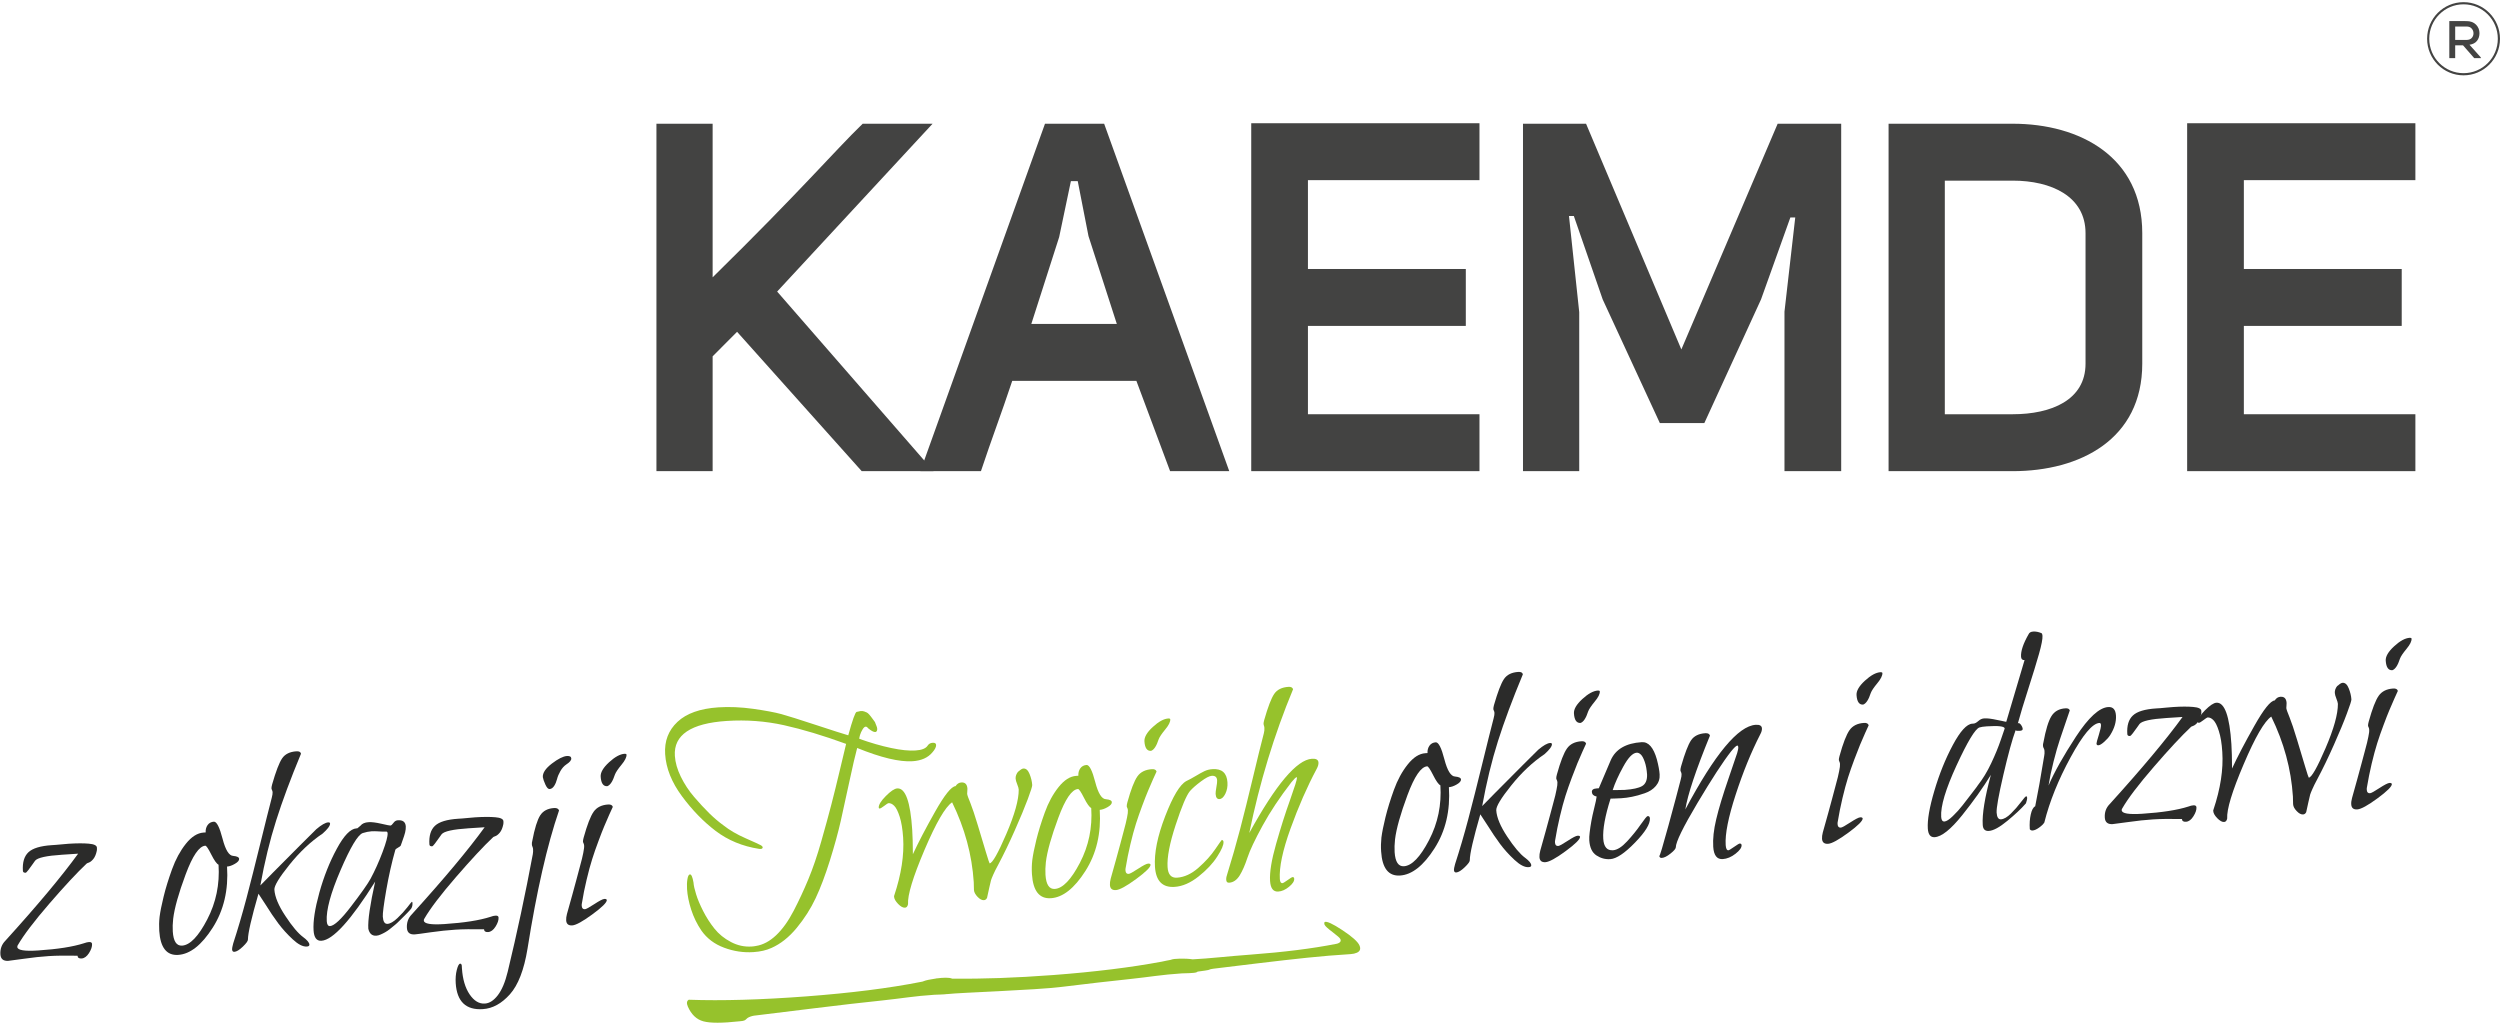 <svg width="220" height="90" viewBox="0 0 220 90" fill="none" xmlns="http://www.w3.org/2000/svg">
<g id="Logo" clip-path="url(#clip0_1429_46)">
<g id="Warstwa_x0020_1">
<path id="Vector" d="M62.712 10.888V24.405C70.54 16.718 73.421 13.305 75.916 10.888H82.067L68.389 25.657L82.153 41.462H75.831L64.862 29.198L62.712 31.357V41.462H57.766V10.888H62.712H62.712Z" fill="#434342"/>
<path id="Vector_2" d="M95.787 20.777L94.841 15.94H94.239L93.206 20.863L90.756 28.508H98.281L95.787 20.777V20.777ZM91.96 10.888H97.165L108.175 41.462H102.969L100.002 33.516H89.077C88.087 36.497 87.313 38.482 86.323 41.462H80.992L91.959 10.888H91.96Z" fill="#434342"/>
<path id="Vector_3" d="M130.194 15.853H115.098V23.671H128.991V28.68H115.098V36.453H130.194V41.461H110.109V10.845H130.194V15.853Z" fill="#434342"/>
<path id="Vector_4" d="M138.972 41.462H134.023V10.888H139.572L147.959 30.752L156.434 10.888H162.025V41.462H157.034V27.428L157.982 19.136H157.552L154.971 26.347L149.982 37.23H146.066L141.036 26.347L138.498 19.008H138.07L138.972 27.471V41.462Z" fill="#434342"/>
<path id="Vector_5" d="M177.12 36.453C180.519 36.453 183.527 35.2 183.527 32.005V20.517C183.527 17.279 180.519 15.896 177.12 15.896H171.144V36.453H177.12ZM166.195 41.462V10.888H177.12C183.057 10.888 188.519 13.825 188.519 20.517V32.005C188.519 38.655 183.057 41.462 177.12 41.462H166.195V41.462Z" fill="#434342"/>
<path id="Vector_6" d="M212.554 15.853H197.459V23.671H211.351V28.68H197.459V36.453H212.554V41.461H192.469V10.845H212.554V15.853Z" fill="#434342"/>
<path id="Vector_7" fill-rule="evenodd" clip-rule="evenodd" d="M3.686 51.563C3.619 51.53 3.55 51.497 3.484 51.46C3.55 51.497 3.619 51.53 3.686 51.563Z" fill="#96C22C"/>
<path id="Vector_8" fill-rule="evenodd" clip-rule="evenodd" d="M4.854 52.031C4.774 52.007 4.696 51.982 4.617 51.956C4.696 51.982 4.775 52.007 4.854 52.031Z" fill="#96C22C"/>
<path id="Vector_9" fill-rule="evenodd" clip-rule="evenodd" d="M6.089 52.273C6.019 52.265 5.953 52.253 5.883 52.245C5.953 52.253 6.019 52.265 6.089 52.273Z" fill="#96C22C"/>
<path id="Vector_10" fill-rule="evenodd" clip-rule="evenodd" d="M4.26 51.826C4.183 51.795 4.108 51.767 4.031 51.732C4.107 51.767 4.183 51.795 4.26 51.826Z" fill="#96C22C"/>
<path id="Vector_11" d="M216.791 6.439C215.127 6.439 213.774 5.084 213.774 3.41C213.774 1.739 215.127 0.38 216.791 0.38C218.459 0.38 219.808 1.739 219.808 3.41C219.808 5.084 218.459 6.439 216.791 6.439ZM216.791 0.19C215.019 0.19 213.586 1.631 213.586 3.41C213.586 5.188 215.019 6.63 216.791 6.63C218.562 6.63 219.999 5.188 219.999 3.41C219.999 1.631 218.562 0.19 216.791 0.19Z" fill="#434342"/>
<path id="Vector_12" d="M216.057 2.332V3.514H217.045C217.248 3.514 217.404 3.456 217.507 3.346C217.612 3.234 217.667 3.096 217.667 2.93C217.667 2.77 217.613 2.63 217.507 2.511C217.404 2.392 217.251 2.333 217.051 2.333H216.057L216.057 2.332ZM218.337 5.114H217.73L216.745 3.988H216.057V5.114H215.539V1.854C215.704 1.854 215.956 1.855 216.294 1.856C216.632 1.857 216.881 1.857 217.051 1.857C217.406 1.857 217.687 1.961 217.892 2.171C218.092 2.378 218.195 2.63 218.195 2.921C218.195 3.18 218.122 3.403 217.979 3.59C217.834 3.779 217.613 3.894 217.315 3.938L218.283 5.022L218.337 5.114H218.337Z" fill="#434342"/>
<path id="Vector_13" d="M8.521 74.857C8.454 75.181 8.35 75.424 8.213 75.592C8.073 75.761 7.939 75.867 7.81 75.91C7.681 75.955 7.618 75.986 7.618 76.002C6.789 76.781 5.7 77.951 4.35 79.511C3.001 81.074 2.073 82.295 1.566 83.175C1.533 83.213 1.521 83.265 1.524 83.338C1.543 83.615 2.145 83.72 3.336 83.642C5.071 83.528 6.419 83.317 7.383 83.007C7.556 82.946 7.702 82.907 7.825 82.9C8.001 82.888 8.092 82.946 8.1 83.068C8.115 83.297 8.026 83.564 7.835 83.866C7.644 84.167 7.425 84.329 7.181 84.347C6.953 84.362 6.833 84.28 6.823 84.103C5.766 84.086 4.921 84.094 4.291 84.136C3.625 84.176 2.897 84.258 2.104 84.371C1.312 84.484 0.853 84.544 0.731 84.554C0.294 84.582 0.062 84.391 0.035 83.987C0.006 83.515 0.148 83.116 0.46 82.797C3.317 79.646 5.456 77.086 6.876 75.123L5.458 75.217C4.091 75.304 3.303 75.48 3.09 75.74C3.075 75.757 3.002 75.862 2.873 76.046C2.744 76.232 2.619 76.402 2.498 76.56C2.376 76.718 2.297 76.798 2.262 76.801C2.105 76.81 2.022 76.755 2.015 76.631C1.967 75.893 2.13 75.349 2.503 74.997C2.876 74.647 3.56 74.439 4.56 74.373C4.629 74.369 4.742 74.361 4.9 74.35C5.058 74.34 5.242 74.324 5.451 74.302C5.661 74.279 5.862 74.261 6.054 74.249C6.755 74.205 7.339 74.202 7.808 74.242C8.276 74.282 8.517 74.398 8.528 74.591C8.536 74.698 8.535 74.788 8.519 74.857H8.521Z" fill="#2B2B2A"/>
<path id="Vector_14" d="M19.232 76.094C19.067 76.017 18.856 75.718 18.592 75.196C18.331 74.674 18.154 74.418 18.067 74.422C17.526 74.458 16.947 75.303 16.333 76.958C15.717 78.612 15.353 79.913 15.239 80.857C15.194 81.264 15.183 81.636 15.205 81.97C15.26 82.832 15.532 83.246 16.023 83.215C16.723 83.169 17.462 82.402 18.236 80.913C19.011 79.423 19.343 77.819 19.232 76.094V76.094ZM21.043 75.58C21.053 75.721 20.93 75.866 20.676 76.013C20.421 76.162 20.189 76.245 19.98 76.257C20.114 78.317 19.692 80.108 18.719 81.636C17.743 83.166 16.731 83.963 15.68 84.031C14.665 84.097 14.11 83.391 14.014 81.915C13.989 81.51 13.997 81.105 14.042 80.695C14.1 80.234 14.218 79.634 14.4 78.898C14.579 78.162 14.828 77.36 15.141 76.492C15.455 75.625 15.859 74.879 16.355 74.254C16.852 73.631 17.372 73.302 17.914 73.265L18.098 73.253C18.084 73.008 18.139 72.793 18.268 72.607C18.398 72.424 18.584 72.322 18.83 72.307C19.075 72.308 19.327 72.809 19.585 73.807C19.843 74.805 20.157 75.309 20.527 75.32C20.863 75.351 21.034 75.437 21.043 75.578L21.043 75.58Z" fill="#2B2B2A"/>
<path id="Vector_15" d="M28.391 73.354C27.345 74.057 26.373 74.972 25.469 76.101C24.566 77.224 24.123 77.957 24.146 78.291C24.188 78.924 24.509 79.698 25.116 80.61C25.716 81.525 26.241 82.144 26.684 82.469C27.034 82.728 27.214 82.948 27.227 83.121C27.233 83.228 27.159 83.285 27.001 83.296C26.65 83.319 26.232 83.105 25.745 82.649C25.259 82.194 24.839 81.727 24.482 81.249C24.125 80.768 23.75 80.217 23.36 79.587L22.744 78.647C22.127 80.787 21.818 82.132 21.818 82.68C21.825 82.802 21.676 83.009 21.369 83.305C21.063 83.599 20.815 83.749 20.622 83.761C20.498 83.769 20.432 83.696 20.422 83.537C20.418 83.468 20.449 83.296 20.521 83.026C20.931 81.767 21.321 80.438 21.689 79.048C22.056 77.654 22.462 76.048 22.907 74.228C23.354 72.408 23.688 71.065 23.915 70.203C23.971 69.986 23.996 69.825 23.989 69.721C23.985 69.651 23.968 69.585 23.937 69.525C23.908 69.465 23.89 69.416 23.889 69.382C23.884 69.312 23.903 69.198 23.946 69.034C24.276 67.883 24.569 67.118 24.825 66.74C25.083 66.36 25.5 66.154 26.078 66.115C26.324 66.1 26.459 66.171 26.487 66.328C25.575 68.522 24.845 70.486 24.298 72.216C23.748 73.947 23.285 75.847 22.91 77.92L24.047 76.763C24.806 75.988 25.6 75.191 26.427 74.369C27.253 73.547 27.723 73.081 27.838 72.967C28.29 72.584 28.638 72.385 28.882 72.369C28.987 72.364 29.041 72.395 29.046 72.464C29.059 72.657 28.841 72.954 28.392 73.355L28.391 73.354Z" fill="#2B2B2A"/>
<path id="Vector_16" d="M33.891 73.182C33.786 73.189 33.606 73.184 33.349 73.164C33.092 73.147 32.876 73.142 32.703 73.153C32.458 73.17 32.197 73.221 31.92 73.31C31.491 73.462 30.84 74.55 29.968 76.576C29.096 78.601 28.693 80.097 28.754 81.064C28.774 81.363 28.869 81.506 29.047 81.494C29.413 81.471 30.032 80.894 30.899 79.758C31.766 78.626 32.335 77.822 32.602 77.344C32.996 76.613 33.348 75.825 33.664 74.986C33.98 74.144 34.128 73.591 34.11 73.328C34.104 73.221 34.057 73.172 33.969 73.178L33.891 73.182L33.891 73.182ZM36.077 80.085C36.06 80.103 35.987 80.183 35.855 80.324C35.724 80.466 35.615 80.576 35.532 80.649C35.45 80.727 35.329 80.843 35.173 81.005C35.016 81.167 34.878 81.294 34.762 81.388C34.646 81.485 34.504 81.599 34.337 81.733C34.169 81.868 34.022 81.973 33.895 82.039C33.769 82.112 33.636 82.175 33.498 82.237C33.361 82.3 33.232 82.335 33.11 82.342C32.743 82.364 32.508 82.161 32.411 81.726C32.363 80.987 32.566 79.607 33.014 77.582C30.877 80.987 29.3 82.721 28.285 82.788C27.866 82.815 27.635 82.516 27.595 81.88C27.542 81.074 27.712 79.962 28.104 78.549C28.498 77.139 29.007 75.852 29.637 74.692C30.263 73.529 30.84 72.931 31.367 72.897L31.445 72.891L31.721 72.663C31.867 72.475 32.105 72.371 32.439 72.351C32.702 72.333 33.075 72.379 33.555 72.489C34.037 72.599 34.304 72.654 34.357 72.649C34.427 72.644 34.516 72.567 34.62 72.42C34.724 72.271 34.856 72.191 35.013 72.183C35.451 72.154 35.682 72.334 35.709 72.72C35.718 72.878 35.698 73.056 35.651 73.254C35.601 73.453 35.527 73.68 35.43 73.943C35.333 74.206 35.276 74.362 35.263 74.417C35.248 74.454 35.167 74.514 35.025 74.593C34.878 74.671 34.799 74.739 34.787 74.793C34.471 75.907 34.205 77.096 33.986 78.355C33.769 79.613 33.67 80.383 33.687 80.665C33.716 81.103 33.853 81.314 34.098 81.3C34.343 81.285 34.634 81.114 34.974 80.793C35.313 80.472 35.606 80.151 35.85 79.837C36.093 79.519 36.224 79.361 36.24 79.359C36.275 79.358 36.296 79.391 36.3 79.461C36.316 79.725 36.24 79.933 36.077 80.085L36.077 80.085Z" fill="#2B2B2A"/>
<path id="Vector_17" d="M44.292 72.533C44.226 72.857 44.124 73.099 43.985 73.268C43.846 73.436 43.711 73.542 43.582 73.586C43.455 73.631 43.389 73.66 43.391 73.678C42.562 74.457 41.473 75.626 40.123 77.186C38.773 78.747 37.845 79.969 37.338 80.851C37.307 80.886 37.293 80.94 37.298 81.011C37.316 81.293 37.919 81.395 39.109 81.318C40.844 81.204 42.193 80.992 43.157 80.683C43.328 80.619 43.476 80.582 43.599 80.576C43.773 80.564 43.865 80.619 43.873 80.743C43.888 80.969 43.798 81.237 43.607 81.541C43.416 81.845 43.197 82.004 42.953 82.022C42.725 82.035 42.607 81.955 42.595 81.778C41.538 81.76 40.693 81.769 40.064 81.812C39.398 81.853 38.671 81.933 37.877 82.044C37.084 82.16 36.627 82.22 36.504 82.227C36.066 82.257 35.834 82.067 35.808 81.664C35.779 81.19 35.919 80.791 36.231 80.472C39.089 77.321 41.227 74.762 42.648 72.798L41.23 72.89C39.864 72.98 39.075 73.153 38.864 73.413C38.846 73.433 38.774 73.535 38.645 73.719C38.518 73.905 38.392 74.077 38.271 74.235C38.149 74.393 38.07 74.472 38.034 74.474C37.877 74.484 37.795 74.43 37.787 74.306C37.74 73.568 37.902 73.023 38.275 72.672C38.648 72.319 39.334 72.112 40.332 72.048C40.402 72.043 40.514 72.036 40.674 72.026C40.831 72.015 41.014 71.999 41.225 71.976C41.433 71.953 41.634 71.936 41.827 71.924C42.527 71.879 43.113 71.877 43.582 71.917C44.05 71.956 44.289 72.073 44.301 72.266C44.309 72.372 44.305 72.461 44.292 72.532L44.292 72.533Z" fill="#2B2B2A"/>
<path id="Vector_18" d="M49.834 67.273C49.631 67.412 49.459 67.603 49.317 67.851C49.175 68.098 49.074 68.334 49.02 68.558C48.963 68.782 48.879 68.983 48.769 69.157C48.656 69.333 48.521 69.425 48.364 69.437C48.241 69.443 48.118 69.315 47.996 69.048C47.873 68.782 47.799 68.561 47.769 68.388C47.744 68.018 48.009 67.622 48.562 67.196C49.116 66.774 49.559 66.551 49.891 66.528C50.138 66.513 50.264 66.584 50.273 66.742C50.284 66.9 50.138 67.078 49.834 67.273L49.834 67.273ZM49.197 71.313C48.145 74.383 47.222 78.442 46.421 83.488C46.117 85.345 45.601 86.682 44.872 87.498C44.143 88.313 43.349 88.749 42.491 88.803C41.003 88.9 40.208 88.139 40.103 86.523C40.077 86.1 40.106 85.71 40.198 85.351C40.29 84.991 40.388 84.808 40.492 84.803C40.562 84.797 40.61 84.846 40.634 84.953L40.65 85.217C40.712 86.163 40.937 86.927 41.325 87.504C41.715 88.076 42.162 88.35 42.671 88.313C43.074 88.288 43.452 88.043 43.809 87.58C44.166 87.114 44.456 86.428 44.679 85.51C45.497 82.119 46.233 78.674 46.887 75.171C46.912 75.028 46.921 74.878 46.91 74.722C46.906 74.651 46.888 74.581 46.857 74.512C46.826 74.444 46.81 74.383 46.807 74.329C46.798 74.206 46.808 74.101 46.838 74.012C47.048 72.902 47.283 72.15 47.537 71.753C47.793 71.357 48.2 71.142 48.76 71.106C48.989 71.089 49.133 71.16 49.196 71.314L49.197 71.313Z" fill="#2B2B2A"/>
<path id="Vector_19" d="M55.134 66.4C55.149 66.628 55 66.929 54.689 67.302C54.38 67.677 54.188 67.963 54.114 68.161C53.921 68.755 53.698 69.097 53.441 69.185C53.09 69.207 52.895 68.928 52.859 68.348C52.834 67.98 53.08 67.556 53.595 67.082C54.111 66.607 54.568 66.358 54.971 66.332C55.059 66.326 55.113 66.349 55.133 66.4H55.134ZM53.928 71.005C53.896 71.061 53.792 71.29 53.615 71.688C53.438 72.09 53.29 72.434 53.167 72.726C53.044 73.016 52.878 73.442 52.67 74.001C52.458 74.562 52.273 75.097 52.114 75.6C51.953 76.105 51.79 76.707 51.624 77.407C51.456 78.105 51.316 78.803 51.205 79.499C51.19 79.554 51.185 79.622 51.191 79.711C51.205 79.923 51.298 80.023 51.474 80.012C51.579 80.004 51.855 79.854 52.303 79.56C52.749 79.268 53.043 79.116 53.181 79.107C53.305 79.098 53.377 79.128 53.399 79.199C53.414 79.41 52.993 79.829 52.135 80.458C51.28 81.086 50.685 81.414 50.352 81.437C50.021 81.456 49.843 81.309 49.823 80.994C49.812 80.835 49.836 80.648 49.892 80.431C50.049 79.875 50.211 79.299 50.373 78.706C50.539 78.112 50.663 77.654 50.747 77.33C50.831 77.008 50.92 76.676 51.012 76.333C51.106 75.993 51.172 75.737 51.215 75.566C51.255 75.395 51.292 75.226 51.328 75.055C51.359 74.884 51.38 74.757 51.392 74.666C51.406 74.579 51.409 74.49 51.403 74.403C51.398 74.332 51.38 74.266 51.351 74.207C51.32 74.148 51.304 74.1 51.301 74.064C51.296 73.995 51.316 73.878 51.358 73.718C51.672 72.583 51.966 71.823 52.24 71.434C52.512 71.046 52.94 70.832 53.517 70.795C53.745 70.781 53.882 70.851 53.927 71.005L53.928 71.005Z" fill="#2B2B2A"/>
<path id="Vector_20" d="M60.46 78.237C60.439 77.918 60.45 77.627 60.495 77.36C60.538 77.091 60.613 76.954 60.718 76.947C60.841 76.94 60.945 77.181 61.029 77.669C61.045 77.916 61.119 78.253 61.255 78.687C61.385 79.119 61.594 79.615 61.877 80.171C62.157 80.725 62.489 81.241 62.873 81.721C63.257 82.199 63.737 82.59 64.32 82.895C64.902 83.204 65.517 83.337 66.165 83.292C66.287 83.283 66.41 83.27 66.532 83.243C67.141 83.148 67.728 82.837 68.291 82.309C68.854 81.778 69.37 81.059 69.84 80.156C70.309 79.25 70.743 78.322 71.137 77.37C71.532 76.416 71.912 75.312 72.269 74.05C72.627 72.792 72.922 71.715 73.155 70.816C73.388 69.919 73.64 68.899 73.909 67.762C74.178 66.623 74.362 65.857 74.458 65.462C72.442 64.727 70.618 64.179 68.986 63.816C67.353 63.457 65.679 63.331 63.962 63.442C60.794 63.649 59.269 64.675 59.388 66.519C59.425 67.1 59.6 67.712 59.914 68.354C60.229 68.995 60.618 69.587 61.084 70.131C61.549 70.673 61.994 71.152 62.416 71.568C62.839 71.981 63.254 72.335 63.659 72.626C64.194 73.051 64.849 73.432 65.618 73.769C66.386 74.107 66.827 74.311 66.935 74.372C67.081 74.451 67.139 74.53 67.109 74.613C67.078 74.696 66.974 74.724 66.797 74.7C65.341 74.474 64.068 73.948 62.978 73.121C61.906 72.308 60.916 71.289 60.012 70.067C59.107 68.846 58.612 67.613 58.533 66.363C58.459 65.22 58.821 64.274 59.616 63.525C60.412 62.776 61.615 62.352 63.226 62.246C64.188 62.184 65.206 62.228 66.281 62.377C67.353 62.529 68.177 62.683 68.751 62.839C69.322 62.996 70.336 63.316 71.793 63.794C73.247 64.274 74.2 64.577 74.647 64.707C75.017 63.359 75.263 62.672 75.384 62.647C75.421 62.644 75.453 62.637 75.49 62.626C75.523 62.614 75.554 62.609 75.579 62.607C75.606 62.605 75.632 62.601 75.658 62.587C75.684 62.579 75.714 62.573 75.749 62.571C75.854 62.564 75.95 62.575 76.042 62.604C76.13 62.633 76.208 62.664 76.272 62.696C76.335 62.725 76.403 62.783 76.48 62.866C76.555 62.951 76.607 63.013 76.637 63.055C76.666 63.098 76.729 63.181 76.825 63.308C76.921 63.434 76.979 63.513 77 63.548C77.019 63.601 77.04 63.655 77.063 63.717C77.084 63.778 77.105 63.827 77.125 63.871C77.144 63.914 77.161 63.956 77.172 64C77.185 64.045 77.192 64.091 77.196 64.145C77.199 64.215 77.186 64.278 77.155 64.335C77.122 64.387 77.081 64.416 77.029 64.42C76.888 64.428 76.68 64.32 76.4 64.091C76.323 63.989 76.251 63.941 76.181 63.946C76.091 63.952 76 64.032 75.906 64.189C75.811 64.345 75.737 64.503 75.686 64.668C75.635 64.829 75.613 64.946 75.617 65.016C76.624 65.374 77.56 65.644 78.424 65.825C79.288 66.009 80 66.081 80.561 66.043C81.121 66.009 81.481 65.861 81.641 65.603C81.738 65.456 81.881 65.377 82.073 65.364C82.266 65.351 82.37 65.417 82.378 65.556C82.388 65.73 82.279 65.951 82.049 66.211C81.657 66.679 81.077 66.938 80.306 66.988C79.151 67.063 77.526 66.673 75.431 65.822C75.259 66.452 75.034 67.426 74.75 68.753C74.466 70.078 74.211 71.242 73.986 72.246C73.758 73.249 73.441 74.403 73.035 75.709C72.626 77.015 72.206 78.129 71.773 79.048C71.34 79.968 70.784 80.839 70.108 81.658C69.43 82.479 68.69 83.065 67.889 83.419C67.443 83.623 66.915 83.745 66.302 83.785C65.426 83.843 64.565 83.713 63.72 83.397C62.87 83.083 62.208 82.578 61.722 81.888C61.333 81.313 61.036 80.701 60.826 80.051C60.617 79.402 60.495 78.797 60.459 78.235L60.46 78.237Z" fill="#96C22C"/>
<path id="Vector_21" d="M90.836 69.085C90.843 69.191 90.712 69.607 90.442 70.33C90.172 71.055 89.792 71.97 89.299 73.079C88.808 74.188 88.32 75.198 87.834 76.114C87.645 76.461 87.501 76.748 87.402 76.977C87.302 77.205 87.238 77.367 87.208 77.466C87.18 77.564 87.128 77.784 87.054 78.124C86.979 78.464 86.914 78.76 86.86 79.011C86.799 79.139 86.705 79.208 86.582 79.215C86.408 79.225 86.221 79.127 86.023 78.919C85.825 78.713 85.72 78.51 85.708 78.317C85.704 78.248 85.701 78.136 85.699 77.988C85.699 77.838 85.696 77.719 85.69 77.629C85.535 75.222 84.9 72.879 83.786 70.603C83.179 71.015 82.369 72.415 81.353 74.799C80.338 77.188 79.856 78.778 79.907 79.57C79.866 79.766 79.777 79.868 79.637 79.877C79.46 79.889 79.261 79.779 79.034 79.546C78.81 79.313 78.691 79.102 78.677 78.908C78.675 78.855 78.681 78.817 78.695 78.798C79.314 76.941 79.575 75.246 79.477 73.717C79.427 72.961 79.325 72.347 79.172 71.871C79.019 71.393 78.857 71.073 78.689 70.909C78.521 70.741 78.349 70.665 78.173 70.679C78.139 70.68 78.02 70.757 77.819 70.912C77.618 71.065 77.481 71.147 77.413 71.151C77.36 71.154 77.332 71.129 77.329 71.075C77.313 70.83 77.519 70.49 77.949 70.055C78.377 69.623 78.715 69.395 78.959 69.38C79.677 69.334 80.116 70.551 80.275 73.03C80.31 73.556 80.329 74.27 80.334 75.171C80.814 74.133 81.466 72.883 82.295 71.416C83.125 69.951 83.722 69.204 84.09 69.18C84.218 68.978 84.387 68.87 84.597 68.856C84.93 68.836 85.108 69.017 85.134 69.404C85.136 69.458 85.134 69.533 85.122 69.63C85.111 69.728 85.105 69.803 85.11 69.857C85.117 69.961 85.215 70.238 85.401 70.684C85.567 71.097 85.785 71.75 86.054 72.641C86.322 73.534 86.557 74.316 86.758 74.981C86.96 75.647 87.069 75.978 87.086 75.976C87.331 75.96 87.822 75.098 88.555 73.392C89.289 71.687 89.654 70.382 89.648 69.482C89.642 69.377 89.596 69.22 89.512 69.013C89.428 68.807 89.383 68.642 89.374 68.521C89.361 68.309 89.435 68.102 89.6 67.895L89.626 67.894C89.808 67.725 89.951 67.635 90.055 67.63C90.285 67.615 90.465 67.774 90.601 68.109C90.737 68.445 90.814 68.77 90.836 69.087L90.836 69.085Z" fill="#96C22C"/>
<path id="Vector_22" d="M96.028 71.105C95.865 71.028 95.652 70.728 95.39 70.207C95.127 69.684 94.952 69.428 94.864 69.434C94.322 69.468 93.743 70.314 93.131 71.969C92.515 73.623 92.15 74.923 92.036 75.868C91.992 76.275 91.981 76.648 92.002 76.981C92.057 77.843 92.329 78.257 92.822 78.226C93.521 78.181 94.258 77.413 95.034 75.924C95.808 74.434 96.139 72.829 96.028 71.104V71.105ZM97.841 70.59C97.851 70.732 97.727 70.876 97.474 71.024C97.221 71.172 96.987 71.254 96.777 71.268C96.909 73.326 96.489 75.119 95.515 76.648C94.541 78.177 93.529 78.974 92.479 79.043C91.462 79.108 90.907 78.404 90.811 76.925C90.785 76.521 90.794 76.115 90.839 75.706C90.897 75.244 91.015 74.645 91.197 73.908C91.378 73.174 91.626 72.371 91.94 71.504C92.252 70.636 92.656 69.89 93.153 69.266C93.651 68.642 94.168 68.312 94.711 68.276L94.896 68.265C94.88 68.02 94.936 67.802 95.064 67.617C95.193 67.435 95.38 67.333 95.625 67.316C95.871 67.32 96.123 67.82 96.38 68.817C96.639 69.816 96.953 70.321 97.323 70.331C97.659 70.362 97.832 70.448 97.841 70.589V70.59Z" fill="#96C22C"/>
<path id="Vector_23" d="M102.984 63.292C102.999 63.521 102.852 63.821 102.541 64.192C102.232 64.567 102.04 64.855 101.965 65.052C101.773 65.647 101.55 65.989 101.291 66.076C100.942 66.099 100.747 65.819 100.71 65.24C100.686 64.871 100.93 64.448 101.446 63.974C101.961 63.498 102.42 63.249 102.823 63.224C102.909 63.218 102.963 63.238 102.984 63.292ZM101.778 67.896C101.746 67.953 101.644 68.181 101.465 68.579C101.289 68.98 101.14 69.325 101.019 69.617C100.895 69.906 100.73 70.332 100.52 70.893C100.309 71.453 100.125 71.987 99.964 72.491C99.804 72.997 99.639 73.598 99.474 74.299C99.308 74.997 99.167 75.695 99.055 76.39C99.039 76.445 99.037 76.514 99.042 76.603C99.056 76.814 99.149 76.914 99.324 76.902C99.431 76.895 99.706 76.744 100.153 76.45C100.599 76.159 100.892 76.006 101.033 75.997C101.156 75.988 101.227 76.019 101.249 76.089C101.264 76.301 100.844 76.72 99.987 77.349C99.13 77.979 98.535 78.304 98.203 78.327C97.87 78.349 97.694 78.2 97.674 77.884C97.664 77.725 97.686 77.539 97.742 77.322C97.899 76.765 98.061 76.19 98.224 75.597C98.389 75.003 98.513 74.545 98.599 74.221C98.683 73.899 98.771 73.567 98.864 73.224C98.956 72.884 99.024 72.628 99.065 72.456C99.107 72.287 99.144 72.116 99.178 71.946C99.209 71.776 99.232 71.648 99.244 71.557C99.256 71.471 99.259 71.381 99.254 71.293C99.249 71.222 99.231 71.157 99.202 71.097C99.171 71.039 99.156 70.99 99.153 70.955C99.148 70.886 99.166 70.77 99.209 70.608C99.522 69.473 99.817 68.713 100.09 68.325C100.363 67.937 100.791 67.724 101.369 67.687C101.595 67.672 101.732 67.742 101.778 67.897L101.778 67.896Z" fill="#96C22C"/>
<path id="Vector_24" d="M108.016 68.843C108.041 69.213 107.979 69.547 107.831 69.849C107.683 70.151 107.511 70.306 107.319 70.319C107.109 70.334 106.995 70.182 106.974 69.865C106.968 69.76 106.99 69.564 107.041 69.277C107.094 68.992 107.116 68.79 107.107 68.666C107.091 68.384 106.933 68.253 106.634 68.272C106.424 68.286 106.104 68.452 105.677 68.77C105.249 69.09 104.929 69.372 104.715 69.616C104.405 69.988 103.987 70.982 103.457 72.598C102.928 74.212 102.691 75.449 102.747 76.309C102.789 76.96 103.064 77.269 103.572 77.236C104.219 77.195 104.851 76.903 105.468 76.359C106.082 75.816 106.574 75.274 106.942 74.726C107.313 74.181 107.507 73.909 107.524 73.909C107.615 73.938 107.662 73.996 107.668 74.084C107.686 74.349 107.503 74.78 107.117 75.376C106.735 75.978 106.188 76.56 105.477 77.126C104.764 77.693 104.06 78.001 103.361 78.046C102.292 78.114 101.718 77.526 101.637 76.278C101.56 75.062 101.859 73.58 102.538 71.822C103.216 70.066 103.834 69.037 104.395 68.735C104.651 68.613 104.928 68.462 105.224 68.285C105.52 68.106 105.774 67.967 105.987 67.864C106.201 67.76 106.439 67.7 106.701 67.686C107.525 67.63 107.961 68.019 108.016 68.843H108.016Z" fill="#96C22C"/>
<path id="Vector_25" d="M115.877 67.644C115.027 69.234 114.259 70.993 113.565 72.918C112.871 74.845 112.559 76.325 112.626 77.362C112.642 77.609 112.719 77.728 112.859 77.717C112.913 77.714 113.061 77.625 113.304 77.452C113.546 77.275 113.696 77.187 113.747 77.184C113.836 77.177 113.883 77.227 113.89 77.334C113.904 77.545 113.75 77.779 113.433 78.038C113.117 78.297 112.8 78.438 112.485 78.457C112.047 78.485 111.807 78.175 111.766 77.524C111.717 76.769 111.893 75.683 112.295 74.272C112.696 72.86 113.103 71.571 113.523 70.406C113.937 69.239 114.142 68.585 114.134 68.444C114.131 68.41 114.122 68.392 114.105 68.394C114.034 68.4 113.886 68.54 113.657 68.82C112.635 70.141 111.785 71.417 111.108 72.655C110.433 73.889 109.987 74.833 109.774 75.482C109.56 76.13 109.332 76.653 109.085 77.05C108.836 77.444 108.528 77.655 108.163 77.678C108.005 77.689 107.92 77.604 107.908 77.43C107.898 77.273 107.931 77.092 108.006 76.894C108.398 75.632 108.772 74.329 109.126 72.982C109.477 71.634 109.851 70.131 110.246 68.474C110.64 66.814 110.964 65.501 111.218 64.53C111.261 64.367 111.277 64.208 111.267 64.05C111.263 63.981 111.249 63.915 111.225 63.853C111.206 63.794 111.194 63.745 111.191 63.711C111.187 63.641 111.206 63.526 111.25 63.364C111.578 62.211 111.871 61.446 112.128 61.068C112.385 60.688 112.803 60.482 113.38 60.443C113.608 60.428 113.744 60.5 113.79 60.654C112.13 64.648 110.847 68.862 109.937 73.301C112.281 69.034 114.119 66.857 115.451 66.771C115.819 66.747 116.01 66.857 116.026 67.104C116.035 67.262 115.985 67.443 115.877 67.644V67.644Z" fill="#96C22C"/>
<path id="Vector_26" d="M126.754 69.108C126.59 69.031 126.379 68.732 126.116 68.211C125.855 67.688 125.678 67.433 125.59 67.437C125.05 67.472 124.471 68.318 123.856 69.973C123.242 71.626 122.876 72.928 122.762 73.872C122.718 74.279 122.707 74.652 122.727 74.985C122.783 75.846 123.056 76.261 123.546 76.23C124.248 76.183 124.983 75.417 125.758 73.928C126.533 72.438 126.865 70.833 126.754 69.108ZM128.568 68.593C128.575 68.736 128.453 68.881 128.2 69.028C127.945 69.176 127.714 69.258 127.503 69.272C127.636 71.331 127.215 73.123 126.239 74.652C125.265 76.18 124.255 76.978 123.206 77.046C122.188 77.112 121.633 76.408 121.539 74.929C121.512 74.525 121.521 74.12 121.564 73.71C121.622 73.247 121.743 72.647 121.923 71.911C122.104 71.176 122.352 70.375 122.665 69.508C122.979 68.64 123.382 67.893 123.88 67.27C124.375 66.646 124.895 66.317 125.436 66.281L125.621 66.269C125.606 66.023 125.664 65.808 125.792 65.621C125.922 65.439 126.107 65.337 126.354 65.322C126.599 65.324 126.85 65.825 127.107 66.822C127.366 67.818 127.68 68.325 128.05 68.335C128.386 68.367 128.559 68.453 128.569 68.592L128.568 68.593Z" fill="#2B2B2A"/>
<path id="Vector_27" d="M135.915 66.368C134.869 67.072 133.896 67.987 132.992 69.116C132.089 70.239 131.649 70.972 131.671 71.305C131.709 71.938 132.033 72.713 132.637 73.625C133.241 74.539 133.766 75.16 134.207 75.484C134.556 75.744 134.739 75.963 134.75 76.138C134.756 76.243 134.681 76.301 134.525 76.31C134.174 76.334 133.757 76.119 133.27 75.665C132.782 75.21 132.36 74.743 132.005 74.263C131.649 73.781 131.273 73.228 130.883 72.601L130.268 71.661C129.652 73.8 129.34 75.147 129.343 75.694C129.349 75.817 129.201 76.027 128.894 76.319C128.587 76.613 128.339 76.765 128.146 76.777C128.022 76.786 127.955 76.711 127.946 76.553C127.94 76.482 127.974 76.311 128.047 76.041C128.455 74.781 128.846 73.453 129.214 72.062C129.582 70.669 129.986 69.062 130.432 67.242C130.877 65.421 131.213 64.079 131.438 63.217C131.496 62.999 131.521 62.84 131.513 62.736C131.509 62.666 131.493 62.599 131.461 62.54C131.432 62.481 131.415 62.431 131.415 62.397C131.409 62.328 131.427 62.213 131.469 62.05C131.801 60.898 132.092 60.133 132.35 59.756C132.607 59.375 133.025 59.168 133.602 59.13C133.847 59.114 133.982 59.186 134.011 59.343C133.097 61.538 132.366 63.502 131.818 65.23C131.27 66.962 130.809 68.862 130.432 70.935L131.57 69.776C132.329 69.003 133.122 68.206 133.949 67.384C134.774 66.562 135.247 66.095 135.361 65.981C135.814 65.598 136.161 65.4 136.405 65.384C136.509 65.378 136.564 65.409 136.569 65.479C136.582 65.672 136.365 65.968 135.915 66.369L135.915 66.368Z" fill="#2B2B2A"/>
<path id="Vector_28" d="M140.783 60.836C140.798 61.065 140.65 61.366 140.338 61.737C140.03 62.112 139.836 62.4 139.763 62.596C139.572 63.19 139.347 63.534 139.089 63.619C138.737 63.642 138.544 63.364 138.507 62.783C138.482 62.414 138.728 61.992 139.243 61.517C139.759 61.042 140.217 60.793 140.619 60.767C140.708 60.761 140.76 60.783 140.784 60.835L140.783 60.836ZM139.576 65.441C139.544 65.497 139.44 65.727 139.263 66.125C139.087 66.525 138.939 66.87 138.815 67.161C138.694 67.452 138.528 67.876 138.318 68.437C138.106 68.996 137.921 69.533 137.76 70.035C137.601 70.541 137.436 71.144 137.272 71.844C137.107 72.543 136.965 73.241 136.854 73.936C136.839 73.989 136.833 74.059 136.84 74.148C136.854 74.359 136.946 74.457 137.12 74.447C137.229 74.441 137.503 74.289 137.951 73.995C138.397 73.702 138.691 73.55 138.832 73.542C138.954 73.533 139.025 73.564 139.045 73.633C139.06 73.845 138.641 74.263 137.783 74.894C136.93 75.524 136.331 75.849 136 75.871C135.667 75.892 135.492 75.745 135.471 75.429C135.461 75.27 135.485 75.082 135.54 74.866C135.697 74.31 135.859 73.735 136.022 73.141C136.186 72.549 136.313 72.089 136.396 71.765C136.48 71.444 136.569 71.111 136.662 70.769C136.752 70.429 136.821 70.172 136.864 70.003C136.904 69.83 136.942 69.661 136.974 69.492C137.007 69.32 137.03 69.191 137.041 69.102C137.053 69.015 137.057 68.925 137.053 68.838C137.046 68.767 137.029 68.703 137 68.641C136.969 68.582 136.952 68.536 136.95 68.499C136.945 68.429 136.964 68.314 137.007 68.153C137.321 67.019 137.615 66.259 137.891 65.871C138.163 65.48 138.589 65.268 139.168 65.23C139.394 65.215 139.53 65.285 139.576 65.441H139.576Z" fill="#2B2B2A"/>
<path id="Vector_29" d="M144.943 68.165C144.913 67.727 144.846 67.351 144.737 67.041C144.629 66.729 144.515 66.516 144.394 66.4C144.271 66.284 144.151 66.231 144.026 66.238C143.677 66.262 143.284 66.665 142.853 67.453C142.419 68.24 142.107 68.932 141.916 69.527C141.952 69.524 142.092 69.524 142.338 69.524C142.584 69.526 142.797 69.522 142.971 69.511C143.687 69.463 144.2 69.35 144.506 69.174C144.809 68.994 144.957 68.657 144.943 68.165L144.943 68.165ZM145.807 66.838C145.948 67.376 146.027 67.811 146.048 68.146C146.075 68.532 145.962 68.871 145.719 69.161C145.474 69.451 145.146 69.666 144.731 69.807C144.318 69.951 143.945 70.052 143.617 70.117C143.287 70.184 142.975 70.224 142.678 70.244C142.502 70.256 142.305 70.264 142.085 70.27C141.866 70.276 141.747 70.278 141.729 70.28C141.247 71.795 141.033 72.975 141.087 73.817C141.131 74.52 141.417 74.856 141.944 74.823C142.311 74.798 142.725 74.536 143.186 74.038C143.643 73.542 144.045 73.047 144.381 72.558C144.72 72.07 144.923 71.82 144.992 71.816C145.115 71.808 145.182 71.875 145.192 72.016C145.223 72.506 144.785 73.218 143.877 74.152C142.973 75.084 142.247 75.569 141.703 75.604C141.265 75.633 140.859 75.524 140.481 75.273C140.105 75.025 139.898 74.582 139.856 73.95C139.844 73.757 139.855 73.527 139.89 73.258C139.97 72.584 140.09 71.924 140.252 71.276C140.412 70.632 140.496 70.239 140.504 70.095C140.237 70.041 140.098 69.909 140.085 69.699C140.072 69.506 140.213 69.4 140.511 69.381L140.695 69.368C141.306 67.934 141.657 67.109 141.749 66.891C142.178 65.927 143.084 65.399 144.469 65.31C145.066 65.269 145.511 65.779 145.808 66.839L145.807 66.838Z" fill="#2B2B2A"/>
<path id="Vector_30" d="M154.898 64.632C154.103 66.185 153.381 67.954 152.736 69.938C152.091 71.921 151.797 73.397 151.86 74.364C151.881 74.679 151.962 74.835 152.102 74.826C152.155 74.822 152.319 74.722 152.598 74.527C152.876 74.333 153.04 74.235 153.091 74.232C153.197 74.226 153.254 74.273 153.26 74.379C153.27 74.59 153.097 74.839 152.727 75.128C152.359 75.418 151.981 75.574 151.599 75.6C151.089 75.631 150.812 75.27 150.764 74.516C150.72 73.828 150.806 73.019 151.029 72.089C151.249 71.155 151.611 69.957 152.115 68.495C152.619 67.032 152.87 66.29 152.87 66.272C152.942 66.039 152.976 65.861 152.967 65.737C152.962 65.651 152.933 65.607 152.878 65.611C152.791 65.617 152.609 65.788 152.333 66.124C151.633 67.017 150.65 68.528 149.38 70.657C148.113 72.789 147.473 74.092 147.47 74.57C147.46 74.695 147.305 74.875 147.003 75.115C146.702 75.356 146.446 75.484 146.236 75.497C146.113 75.505 146.041 75.449 146.016 75.327C146.053 75.377 146.325 74.475 146.83 72.626C147.335 70.774 147.692 69.436 147.902 68.609C147.961 68.392 147.985 68.233 147.976 68.129C147.973 68.058 147.956 67.993 147.925 67.932C147.895 67.873 147.879 67.824 147.877 67.789C147.873 67.719 147.892 67.604 147.933 67.443C148.263 66.29 148.558 65.525 148.813 65.146C149.071 64.767 149.489 64.56 150.065 64.522C150.295 64.508 150.43 64.578 150.477 64.732C149.23 67.781 148.509 69.948 148.309 71.23C150.899 66.366 152.96 63.883 154.502 63.783C154.853 63.76 155.035 63.865 155.05 64.094C155.06 64.253 155.01 64.431 154.898 64.631L154.898 64.632Z" fill="#2B2B2A"/>
<path id="Vector_31" d="M165.651 59.22C165.666 59.448 165.514 59.749 165.207 60.121C164.896 60.495 164.704 60.782 164.629 60.98C164.44 61.574 164.214 61.917 163.956 62.005C163.604 62.027 163.413 61.748 163.375 61.167C163.351 60.8 163.595 60.377 164.11 59.903C164.627 59.427 165.084 59.178 165.49 59.152C165.576 59.147 165.627 59.167 165.651 59.22ZM164.443 63.825C164.412 63.882 164.307 64.111 164.132 64.508C163.955 64.908 163.807 65.254 163.684 65.544C163.562 65.835 163.397 66.262 163.185 66.822C162.975 67.382 162.789 67.917 162.627 68.42C162.47 68.925 162.305 69.528 162.139 70.228C161.974 70.926 161.834 71.624 161.72 72.32C161.705 72.374 161.701 72.443 161.707 72.53C161.72 72.743 161.815 72.842 161.99 72.831C162.096 72.824 162.37 72.673 162.818 72.379C163.267 72.086 163.56 71.934 163.7 71.925C163.822 71.917 163.893 71.948 163.916 72.017C163.928 72.23 163.508 72.649 162.654 73.277C161.796 73.906 161.202 74.233 160.871 74.255C160.536 74.276 160.359 74.129 160.338 73.812C160.328 73.654 160.352 73.468 160.408 73.251C160.566 72.694 160.728 72.119 160.89 71.526C161.054 70.932 161.179 70.474 161.263 70.15C161.348 69.827 161.438 69.496 161.528 69.153C161.622 68.814 161.689 68.557 161.731 68.385C161.772 68.214 161.807 68.044 161.843 67.875C161.876 67.704 161.899 67.575 161.909 67.486C161.92 67.4 161.924 67.309 161.92 67.222C161.916 67.151 161.897 67.086 161.867 67.026C161.838 66.968 161.821 66.918 161.818 66.883C161.813 66.813 161.833 66.699 161.876 66.537C162.189 65.401 162.483 64.642 162.758 64.254C163.03 63.866 163.458 63.653 164.035 63.616C164.261 63.601 164.396 63.671 164.443 63.825V63.825Z" fill="#2B2B2A"/>
<path id="Vector_32" d="M176.413 64.109C176.401 63.915 175.879 63.851 174.845 63.918C174.548 63.938 174.332 63.97 174.193 64.015C173.814 64.144 173.144 65.258 172.179 67.349C171.214 69.442 170.763 70.957 170.824 71.885C170.84 72.167 170.938 72.303 171.113 72.293C171.288 72.281 171.533 72.123 171.846 71.819C172.162 71.519 172.449 71.198 172.709 70.864C172.968 70.528 173.252 70.162 173.56 69.762C173.87 69.362 174.032 69.146 174.046 69.109C174.485 68.551 174.878 67.904 175.226 67.165C175.575 66.428 175.855 65.744 176.07 65.11C176.283 64.479 176.398 64.145 176.413 64.11V64.109ZM179.645 55.715C179.702 55.746 179.73 55.825 179.739 55.947C179.757 56.23 179.652 56.761 179.432 57.542C179.211 58.326 178.898 59.342 178.496 60.598C178.092 61.85 177.786 62.871 177.571 63.663C177.589 63.643 177.607 63.633 177.623 63.631C177.693 63.627 177.771 63.684 177.859 63.8C177.944 63.921 177.99 64.032 177.999 64.137C178.005 64.243 177.922 64.3 177.744 64.312C177.517 64.326 177.393 64.307 177.374 64.258C177.074 65.069 176.716 66.384 176.294 68.194C175.875 70.005 175.678 71.11 175.703 71.516C175.732 71.922 175.858 72.115 176.085 72.1C176.346 72.084 176.643 71.908 176.976 71.578C177.306 71.251 177.595 70.917 177.846 70.583C178.097 70.247 178.247 70.079 178.302 70.077C178.355 70.072 178.383 70.114 178.389 70.203C178.392 70.256 178.383 70.328 178.362 70.417C178.343 70.506 178.323 70.583 178.298 70.644C178.276 70.708 178.256 70.741 178.238 70.742C177.862 71.173 177.331 71.671 176.646 72.236C175.963 72.801 175.419 73.096 175.016 73.122C174.683 73.143 174.504 72.972 174.481 72.6C174.42 71.653 174.66 70.179 175.198 68.185C174.515 69.306 173.671 70.493 172.673 71.738C171.671 72.988 170.864 73.631 170.25 73.672C169.883 73.695 169.682 73.443 169.648 72.916C169.599 72.159 169.79 71.048 170.226 69.582C170.657 68.115 171.202 66.773 171.852 65.556C172.503 64.339 173.074 63.715 173.562 63.683L173.669 63.677C173.791 63.669 173.93 63.593 174.09 63.451C174.247 63.308 174.424 63.23 174.614 63.218C174.878 63.2 175.253 63.247 175.746 63.356C176.236 63.466 176.499 63.52 176.533 63.518C176.551 63.517 176.56 63.507 176.56 63.489C177.6 59.996 178.131 58.196 178.161 58.088C177.97 58.099 177.864 58.001 177.852 57.792C177.822 57.299 178.042 56.64 178.516 55.813C178.576 55.667 178.713 55.591 178.923 55.577C179.149 55.563 179.389 55.607 179.644 55.715L179.645 55.715Z" fill="#2B2B2A"/>
<path id="Vector_33" d="M185.708 64.67C185.581 64.872 185.405 65.073 185.18 65.273C184.957 65.472 184.784 65.578 184.659 65.586C184.555 65.593 184.501 65.543 184.491 65.439C184.489 65.368 184.555 65.116 184.693 64.682C184.831 64.25 184.895 63.954 184.887 63.797C184.878 63.674 184.831 63.616 184.746 63.62C184.13 63.661 183.285 64.669 182.211 66.646C181.133 68.622 180.362 70.533 179.901 72.382C179.807 72.531 179.647 72.683 179.43 72.836C179.21 72.992 179.022 73.075 178.867 73.085C178.76 73.091 178.679 73.053 178.621 72.968C178.591 72.494 178.618 72.059 178.708 71.666C178.797 71.273 178.927 71.034 179.098 70.952C179.388 69.468 179.589 68.361 179.701 67.629L179.892 66.505C179.918 66.379 179.927 66.236 179.916 66.081C179.91 65.991 179.889 65.914 179.849 65.846C179.809 65.777 179.785 65.707 179.783 65.638C179.777 65.532 179.785 65.436 179.818 65.345C180.025 64.219 180.262 63.444 180.526 63.021C180.789 62.599 181.199 62.367 181.76 62.332C181.971 62.318 182.099 62.38 182.141 62.517C182.127 62.571 182.02 62.889 181.817 63.465C181.62 64.043 181.433 64.585 181.265 65.091C181.095 65.596 180.91 66.234 180.716 67.006C180.519 67.778 180.373 68.485 180.271 69.127C180.774 67.948 181.581 66.514 182.684 64.826C183.788 63.14 184.737 62.27 185.526 62.219C185.944 62.193 186.173 62.44 186.205 62.969C186.239 63.514 186.075 64.082 185.708 64.67H185.708Z" fill="#2B2B2A"/>
<path id="Vector_34" d="M193.709 62.826C193.639 63.149 193.539 63.392 193.4 63.562C193.261 63.73 193.124 63.834 192.998 63.879C192.868 63.923 192.804 63.954 192.804 63.971C191.978 64.749 190.888 65.918 189.539 67.48C188.187 69.041 187.261 70.263 186.756 71.144C186.72 71.181 186.706 71.235 186.711 71.306C186.729 71.587 187.332 71.688 188.524 71.61C190.258 71.497 191.608 71.286 192.572 70.978C192.744 70.913 192.89 70.876 193.011 70.869C193.188 70.857 193.278 70.913 193.287 71.037C193.302 71.264 193.214 71.532 193.02 71.834C192.829 72.138 192.613 72.299 192.368 72.315C192.139 72.33 192.02 72.249 192.01 72.073C190.955 72.054 190.107 72.064 189.48 72.106C188.812 72.147 188.084 72.227 187.292 72.339C186.498 72.453 186.04 72.513 185.919 72.521C185.483 72.551 185.249 72.361 185.223 71.958C185.191 71.483 185.333 71.085 185.648 70.765C188.503 67.614 190.642 65.056 192.064 63.093L190.645 63.185C189.278 63.273 188.489 63.448 188.28 63.708C188.263 63.727 188.189 63.83 188.062 64.014C187.934 64.2 187.807 64.37 187.686 64.528C187.564 64.687 187.483 64.765 187.449 64.769C187.292 64.777 187.208 64.723 187.204 64.601C187.153 63.861 187.316 63.317 187.692 62.965C188.062 62.614 188.745 62.406 189.745 62.341C189.815 62.336 189.931 62.33 190.087 62.32C190.246 62.308 190.431 62.294 190.64 62.269C190.846 62.247 191.049 62.23 191.243 62.218C191.943 62.171 192.526 62.17 192.995 62.211C193.466 62.25 193.706 62.367 193.717 62.56C193.726 62.666 193.72 62.756 193.708 62.827L193.709 62.826Z" fill="#2B2B2A"/>
<path id="Vector_35" d="M206.924 61.544C206.93 61.65 206.8 62.066 206.527 62.787C206.26 63.513 205.878 64.427 205.386 65.538C204.895 66.646 204.407 67.657 203.921 68.57C203.731 68.921 203.589 69.206 203.491 69.435C203.389 69.662 203.325 69.824 203.294 69.924C203.267 70.022 203.215 70.242 203.14 70.582C203.066 70.922 203.002 71.218 202.946 71.469C202.884 71.597 202.791 71.665 202.669 71.672C202.494 71.683 202.308 71.586 202.111 71.377C201.911 71.171 201.805 70.969 201.794 70.775C201.787 70.705 201.784 70.594 201.784 70.446C201.784 70.295 201.782 70.176 201.776 70.088C201.62 67.68 200.984 65.337 199.871 63.061C199.267 63.473 198.455 64.871 197.441 67.257C196.423 69.646 195.944 71.235 195.993 72.028C195.953 72.224 195.863 72.325 195.721 72.335C195.547 72.347 195.346 72.235 195.122 72.004C194.895 71.771 194.776 71.559 194.765 71.365C194.761 71.312 194.767 71.276 194.782 71.257C195.404 69.4 195.664 67.704 195.562 66.175C195.517 65.417 195.413 64.804 195.258 64.329C195.109 63.851 194.943 63.532 194.774 63.367C194.609 63.2 194.436 63.124 194.259 63.136C194.224 63.138 194.106 63.214 193.906 63.37C193.704 63.525 193.569 63.605 193.499 63.609C193.447 63.612 193.418 63.587 193.415 63.533C193.397 63.287 193.606 62.948 194.033 62.513C194.464 62.081 194.8 61.853 195.045 61.839C195.765 61.793 196.205 63.009 196.363 65.486C196.399 66.013 196.414 66.728 196.42 67.629C196.901 66.59 197.554 65.341 198.384 63.874C199.21 62.41 199.81 61.662 200.178 61.639C200.305 61.437 200.474 61.328 200.684 61.315C201.017 61.294 201.196 61.475 201.22 61.861C201.224 61.916 201.22 61.992 201.21 62.089C201.198 62.185 201.193 62.263 201.196 62.313C201.204 62.418 201.302 62.697 201.487 63.142C201.654 63.555 201.872 64.207 202.142 65.099C202.41 65.992 202.643 66.773 202.846 67.439C203.045 68.105 203.155 68.436 203.172 68.434C203.418 68.418 203.91 67.556 204.643 65.85C205.377 64.145 205.741 62.84 205.735 61.94C205.73 61.835 205.68 61.678 205.599 61.472C205.516 61.265 205.47 61.1 205.464 60.979C205.449 60.766 205.522 60.56 205.683 60.353L205.713 60.352C205.895 60.182 206.038 60.093 206.144 60.087C206.371 60.072 206.551 60.231 206.686 60.567C206.822 60.903 206.902 61.228 206.923 61.545L206.924 61.544Z" fill="#2B2B2A"/>
<path id="Vector_36" d="M212.218 56.195C212.233 56.424 212.085 56.724 211.776 57.097C211.466 57.471 211.273 57.757 211.199 57.956C211.008 58.55 210.785 58.891 210.527 58.979C210.175 59.001 209.982 58.722 209.944 58.142C209.92 57.774 210.166 57.35 210.681 56.876C211.196 56.401 211.654 56.151 212.057 56.126C212.143 56.12 212.198 56.141 212.218 56.194V56.195ZM211.011 60.8C210.981 60.855 210.875 61.085 210.702 61.483C210.524 61.883 210.375 62.228 210.254 62.519C210.129 62.81 209.965 63.235 209.756 63.795C209.544 64.356 209.356 64.89 209.198 65.394C209.04 65.9 208.874 66.501 208.707 67.203C208.543 67.901 208.404 68.597 208.288 69.293C208.273 69.348 208.271 69.416 208.277 69.507C208.288 69.717 208.383 69.816 208.559 69.805C208.664 69.798 208.941 69.647 209.386 69.352C209.834 69.061 210.129 68.909 210.271 68.899C210.392 68.892 210.461 68.922 210.484 68.991C210.496 69.203 210.077 69.622 209.222 70.251C208.365 70.881 207.77 71.207 207.439 71.228C207.106 71.251 206.929 71.103 206.909 70.786C206.897 70.627 206.921 70.441 206.979 70.224C207.134 69.667 207.297 69.093 207.459 68.499C207.624 67.906 207.75 67.448 207.832 67.124C207.919 66.802 208.008 66.47 208.098 66.129C208.193 65.788 208.259 65.531 208.3 65.36C208.343 65.189 208.377 65.019 208.413 64.849C208.444 64.68 208.468 64.55 208.48 64.462C208.49 64.374 208.496 64.284 208.488 64.197C208.486 64.126 208.468 64.06 208.438 64.001C208.407 63.941 208.389 63.892 208.387 63.858C208.383 63.788 208.401 63.673 208.444 63.51C208.759 62.377 209.051 61.618 209.326 61.228C209.6 60.839 210.026 60.627 210.602 60.589C210.831 60.574 210.967 60.644 211.011 60.8L211.011 60.8Z" fill="#2B2B2A"/>
<path id="Vector_37" d="M119.635 83.201C119.49 82.869 118.99 82.422 118.135 81.857C117.28 81.293 116.76 81.051 116.569 81.136C116.525 81.211 116.525 81.296 116.569 81.388C116.618 81.5 116.849 81.712 117.268 82.027C117.685 82.342 117.916 82.547 117.955 82.643C118.025 82.799 117.965 82.921 117.777 83.003C117.698 83.039 117.635 83.054 117.579 83.061C115.492 83.474 112.982 83.788 110.049 84.007C107.97 84.159 106.442 84.349 104.953 84.422C104.266 84.312 103.278 84.363 103.106 84.439C103.061 84.46 103.033 84.46 102.994 84.473C102.814 84.515 102.473 84.561 102.225 84.628C99.531 85.13 96.369 85.524 92.69 85.803C89.348 86.054 86.396 86.154 83.785 86.12C83.525 86.001 82.972 86.029 82.449 86.097H82.377C82.372 86.1 82.372 86.106 82.368 86.109C81.884 86.175 81.447 86.274 81.343 86.321C81.234 86.37 81.148 86.392 81.074 86.401C78.26 86.958 74.878 87.385 70.927 87.684C66.975 87.98 63.538 88.081 60.611 87.977C60.431 88.081 60.405 88.285 60.532 88.58C60.84 89.28 61.293 89.713 61.897 89.877C62.5 90.041 63.559 90.041 65.08 89.874C65.302 89.855 65.44 89.834 65.503 89.801C65.565 89.779 65.628 89.73 65.688 89.666C65.75 89.602 65.822 89.548 65.906 89.514C66.098 89.427 66.302 89.375 66.519 89.359C67.627 89.225 69.332 89.015 71.647 88.729C73.964 88.444 75.963 88.214 77.657 88.038C79.349 87.861 80.49 87.649 82.231 87.539C82.455 87.524 83.036 87.524 83.357 87.475C83.362 87.475 83.371 87.478 83.375 87.478C84.48 87.347 91.098 87.135 93.412 86.848C95.728 86.564 97.727 86.334 99.421 86.157C101.114 85.98 102.253 85.769 103.995 85.658C104.267 85.641 105.09 85.652 105.3 85.56C105.337 85.542 105.359 85.52 105.392 85.502C105.897 85.438 106.302 85.374 106.327 85.362C106.469 85.298 106.621 85.261 106.781 85.246C107.602 85.151 108.869 84.997 110.586 84.784C112.304 84.576 113.788 84.408 115.044 84.278C116.299 84.147 117.576 84.041 118.868 83.961C119.07 83.949 119.249 83.906 119.406 83.839C119.689 83.711 119.764 83.499 119.634 83.2L119.635 83.201Z" fill="#96C22C"/>
</g>
</g>
<defs>
<clipPath id="clip0_1429_46">
<rect width="220" height="90" fill="white"/>
</clipPath>
</defs>
</svg>
